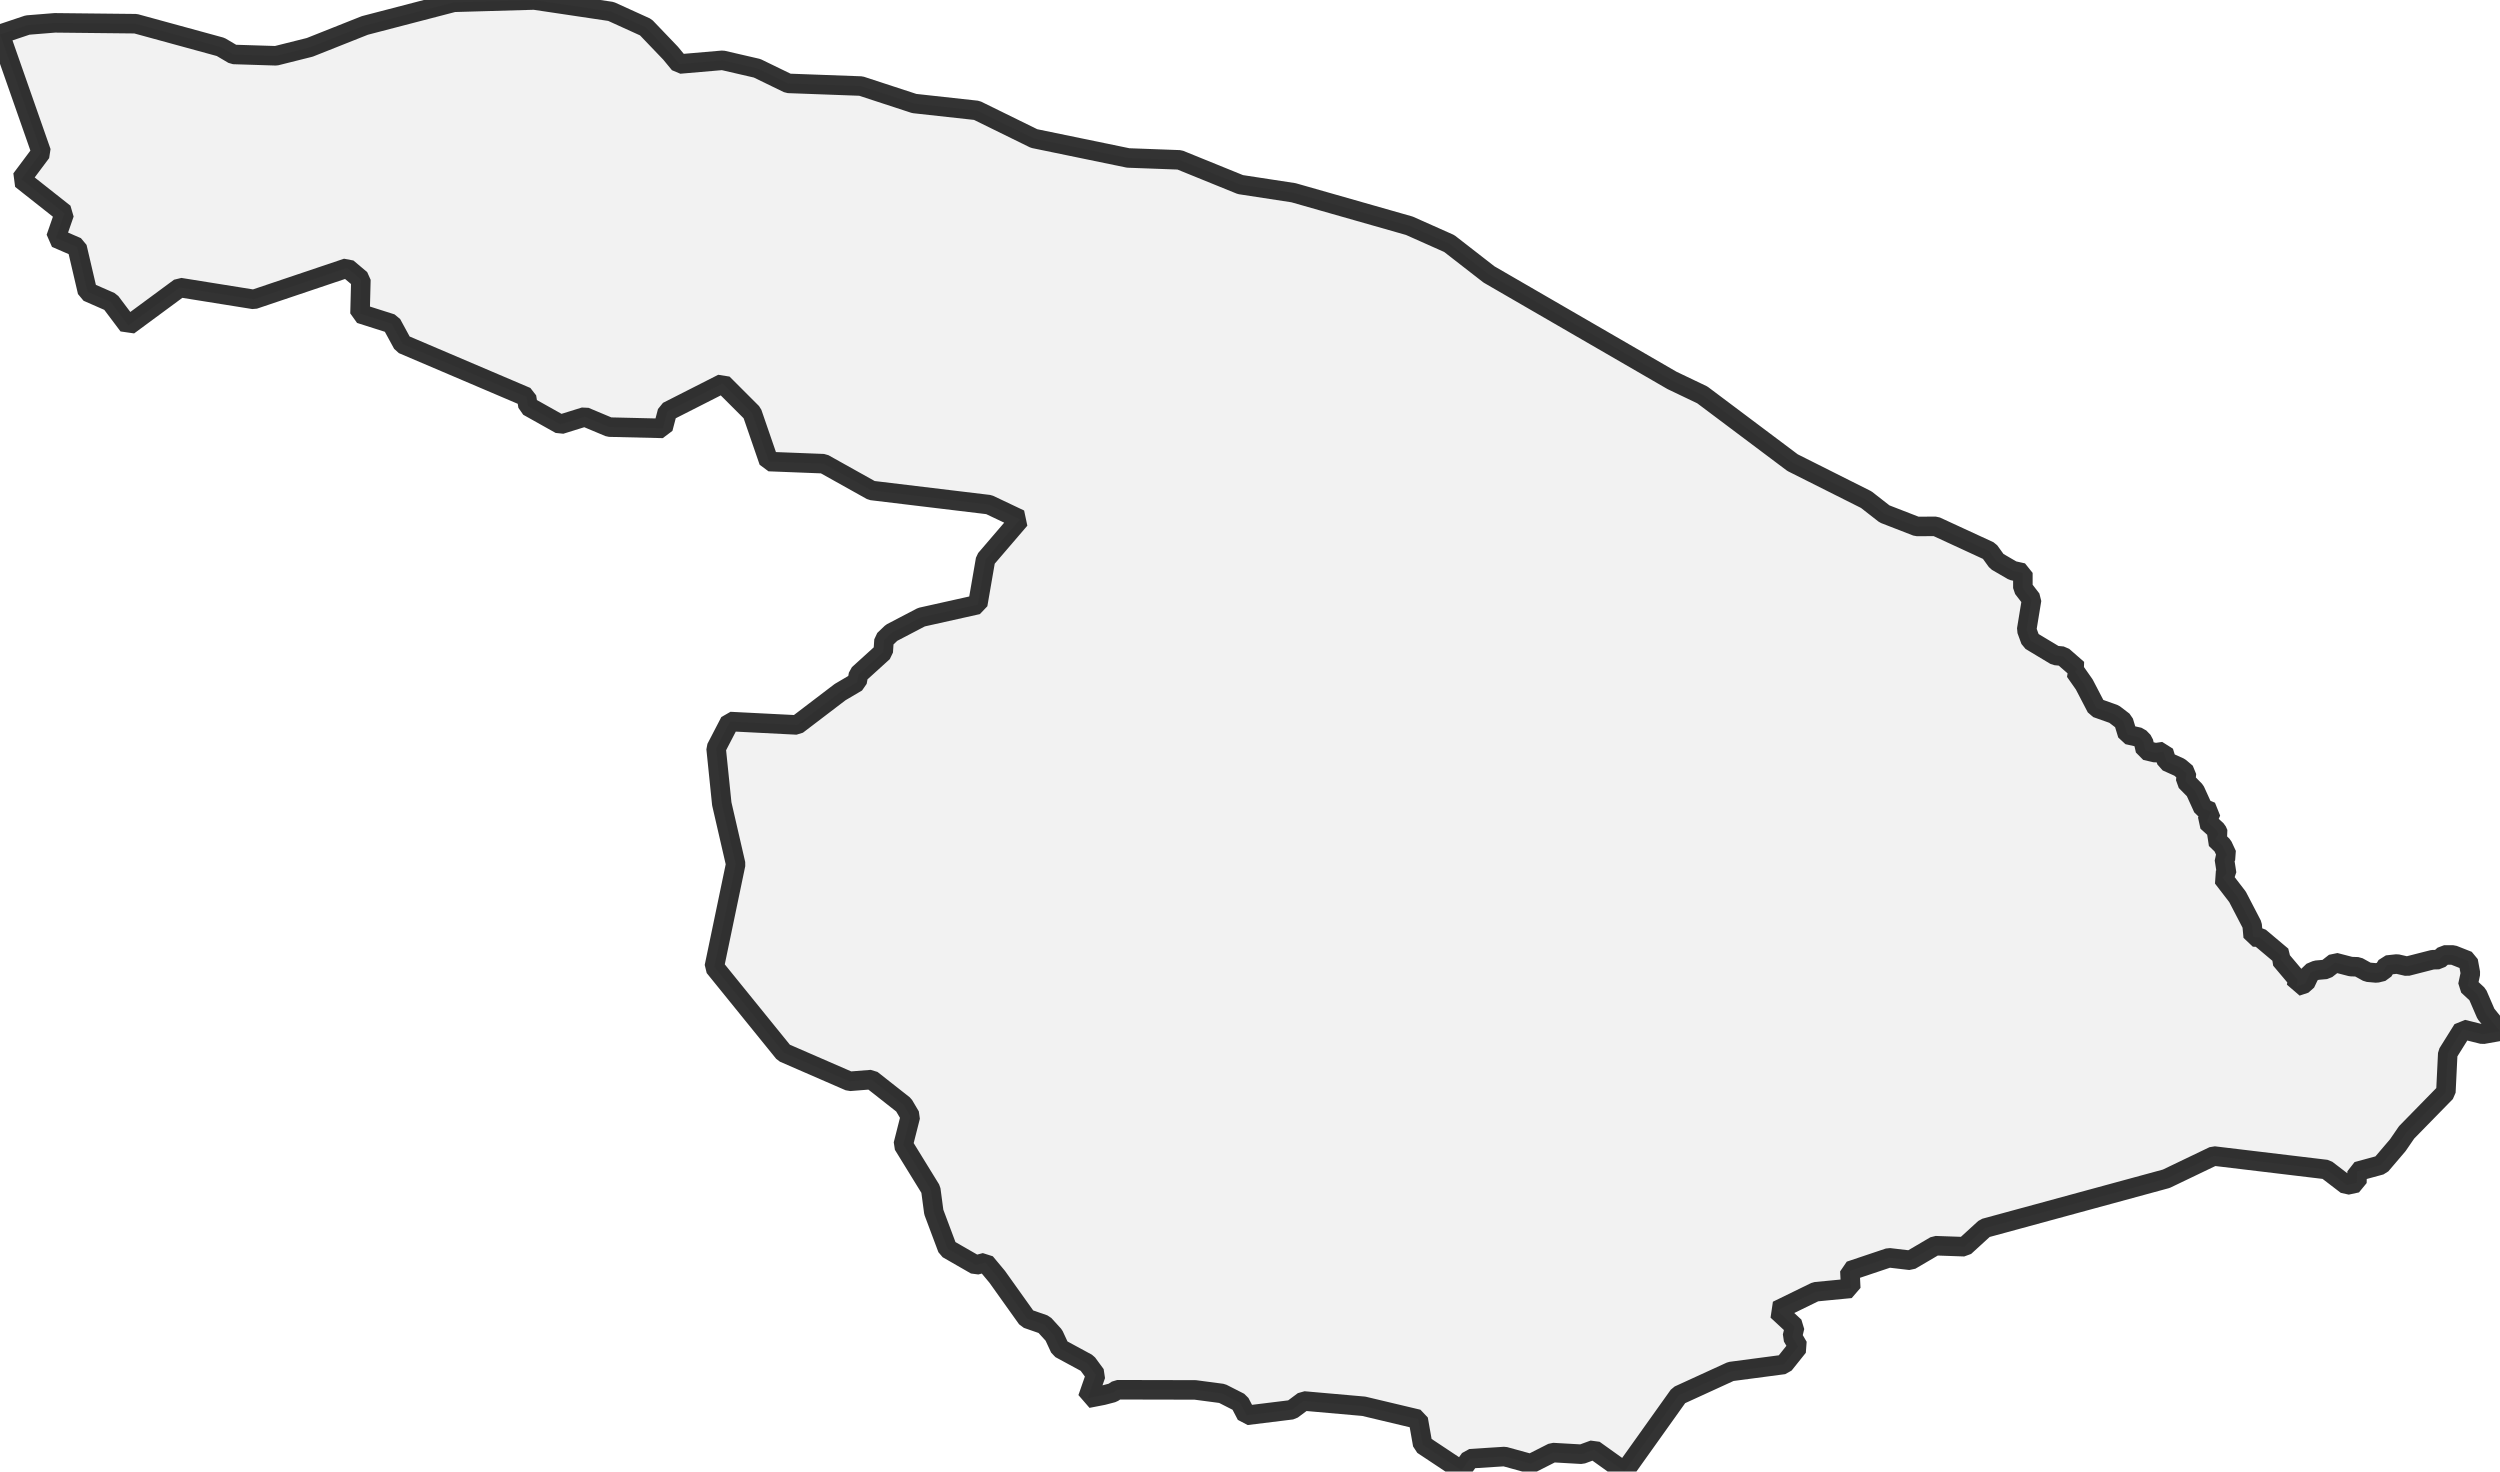 <?xml version="1.0" encoding="UTF-8" standalone="no"?>
<svg viewBox="0 0 256 150.685" xmlns="http://www.w3.org/2000/svg">
  <style>
    g.zone {
      fill: lightgray;
      stroke-width: 2;
      stroke-linecap: square;
      stroke-linejoin: bevel;
      stroke-miterlimit: 3;
      stroke-opacity: 0.8;
      stroke: black;
      fill-opacity: 0.3;
    }
  </style>
  <g class="zone" id="zone">
    <path d="M0,3.512 4.232,15.593 2.169,18.352 6.595,21.848 5.721,24.364 7.889,25.303 8.958,29.883 11.32,30.919 13.141,33.338 18.417,29.446 25.991,30.66 35.547,27.439 36.955,28.629 36.866,32.116 40.095,33.144 41.236,35.24 53.916,40.645 54.069,41.6 57.387,43.461 59.879,42.684 62.388,43.736 67.89,43.866 68.343,42.142 73.999,39.269 77.018,42.288 78.733,47.264 84.341,47.483 89.252,50.226 101.269,51.674 104.441,53.179 100.921,57.282 100.12,61.91 94.358,63.197 91.292,64.799 90.523,65.535 90.442,66.757 87.909,69.055 87.764,69.848 86.032,70.868 81.614,74.234 74.752,73.886 73.328,76.629 73.91,82.31 75.335,88.492 73.142,99.011 80.262,107.799 86.995,110.728 89.236,110.55 92.538,113.148 93.226,114.313 92.489,117.218 95.313,121.806 95.621,124.12 97.029,127.875 99.926,129.541 100.897,129.283 102.11,130.739 105.169,135.028 106.917,135.635 107.912,136.727 108.543,138.086 111.335,139.6 112.209,140.789 111.375,143.184 112.953,142.877 113.941,142.618 114.402,142.31 122.388,142.327 125.14,142.691 126.952,143.613 127.64,144.932 132.293,144.358 133.498,143.459 139.648,144.002 145.223,145.329 145.685,147.942 149.658,150.58 150.524,149.374 154.068,149.148 156.746,149.884 158.996,148.743 161.965,148.913 163.22,148.452 166.343,150.685 171.902,142.885 177.235,140.441 182.68,139.721 184.137,137.9 183.538,136.873 183.781,135.861 181.984,134.194 185.909,132.277 189.518,131.929 189.429,130.14 193.426,128.797 195.627,129.056 198.176,127.559 201.17,127.664 203.25,125.763 221.828,120.705 226.683,118.375 238.222,119.759 240.302,121.353 241.346,121.126 241.37,119.961 243.806,119.297 245.537,117.266 246.436,115.955 250.457,111.845 250.651,107.864 252.189,105.404 254.228,105.913 256,105.598 254.56,103.818 253.702,101.835 252.707,100.913 252.974,99.667 252.739,98.396 251.202,97.789 250.271,97.789 249.745,98.259 249.098,98.275 246.476,98.946 245.456,98.712 244.421,98.825 244.024,99.472 243.361,99.634 242.446,99.553 241.451,99.003 240.731,98.979 239.104,98.558 238.206,99.262 237.187,99.351 236.58,99.61 236.062,100.702 235.164,101.002 235.285,100.314 233.537,98.242 233.675,97.903 231.377,95.969 230.729,95.944 230.616,94.714 229.119,91.834 227.606,89.867 228.01,89.471 227.776,87.958 228.043,87.553 227.598,86.598 226.886,85.911 227.169,85.393 227.007,85.029 225.996,84.114 226.425,83.119 225.599,82.771 224.774,80.958 223.819,79.987 223.892,79.17 223.196,78.579 221.869,77.981 221.553,76.961 220.728,77.082 219.692,76.84 219.49,75.941 219.061,75.496 217.863,75.229 217.451,73.87 216.48,73.126 214.675,72.486 213.429,70.091 212.482,68.74 212.757,68.529 211.228,67.194 210.467,67.121 207.935,65.6 207.53,64.492 208.04,61.384 207.142,60.219 207.142,58.665 206.098,58.431 204.471,57.484 203.711,56.432 198.225,53.899 196.274,53.908 192.981,52.629 191.104,51.164 183.562,47.377 174.313,40.435 171.214,38.954 152.474,28.103 148.403,24.939 144.317,23.118 132.455,19.736 127.017,18.902 120.786,16.37 115.527,16.175 105.889,14.185 100.023,11.304 93.622,10.6 88.16,8.812 80.708,8.537 77.527,6.991 73.991,6.174 69.581,6.554 68.667,5.446 66.126,2.792 62.566,1.173 54.709,0 46.463,0.235 37.36,2.606 31.72,4.847 28.265,5.713 23.895,5.575 22.592,4.807 13.894,2.428 5.616,2.339 2.824,2.565 0,3.512Z"/>
  </g>
</svg>